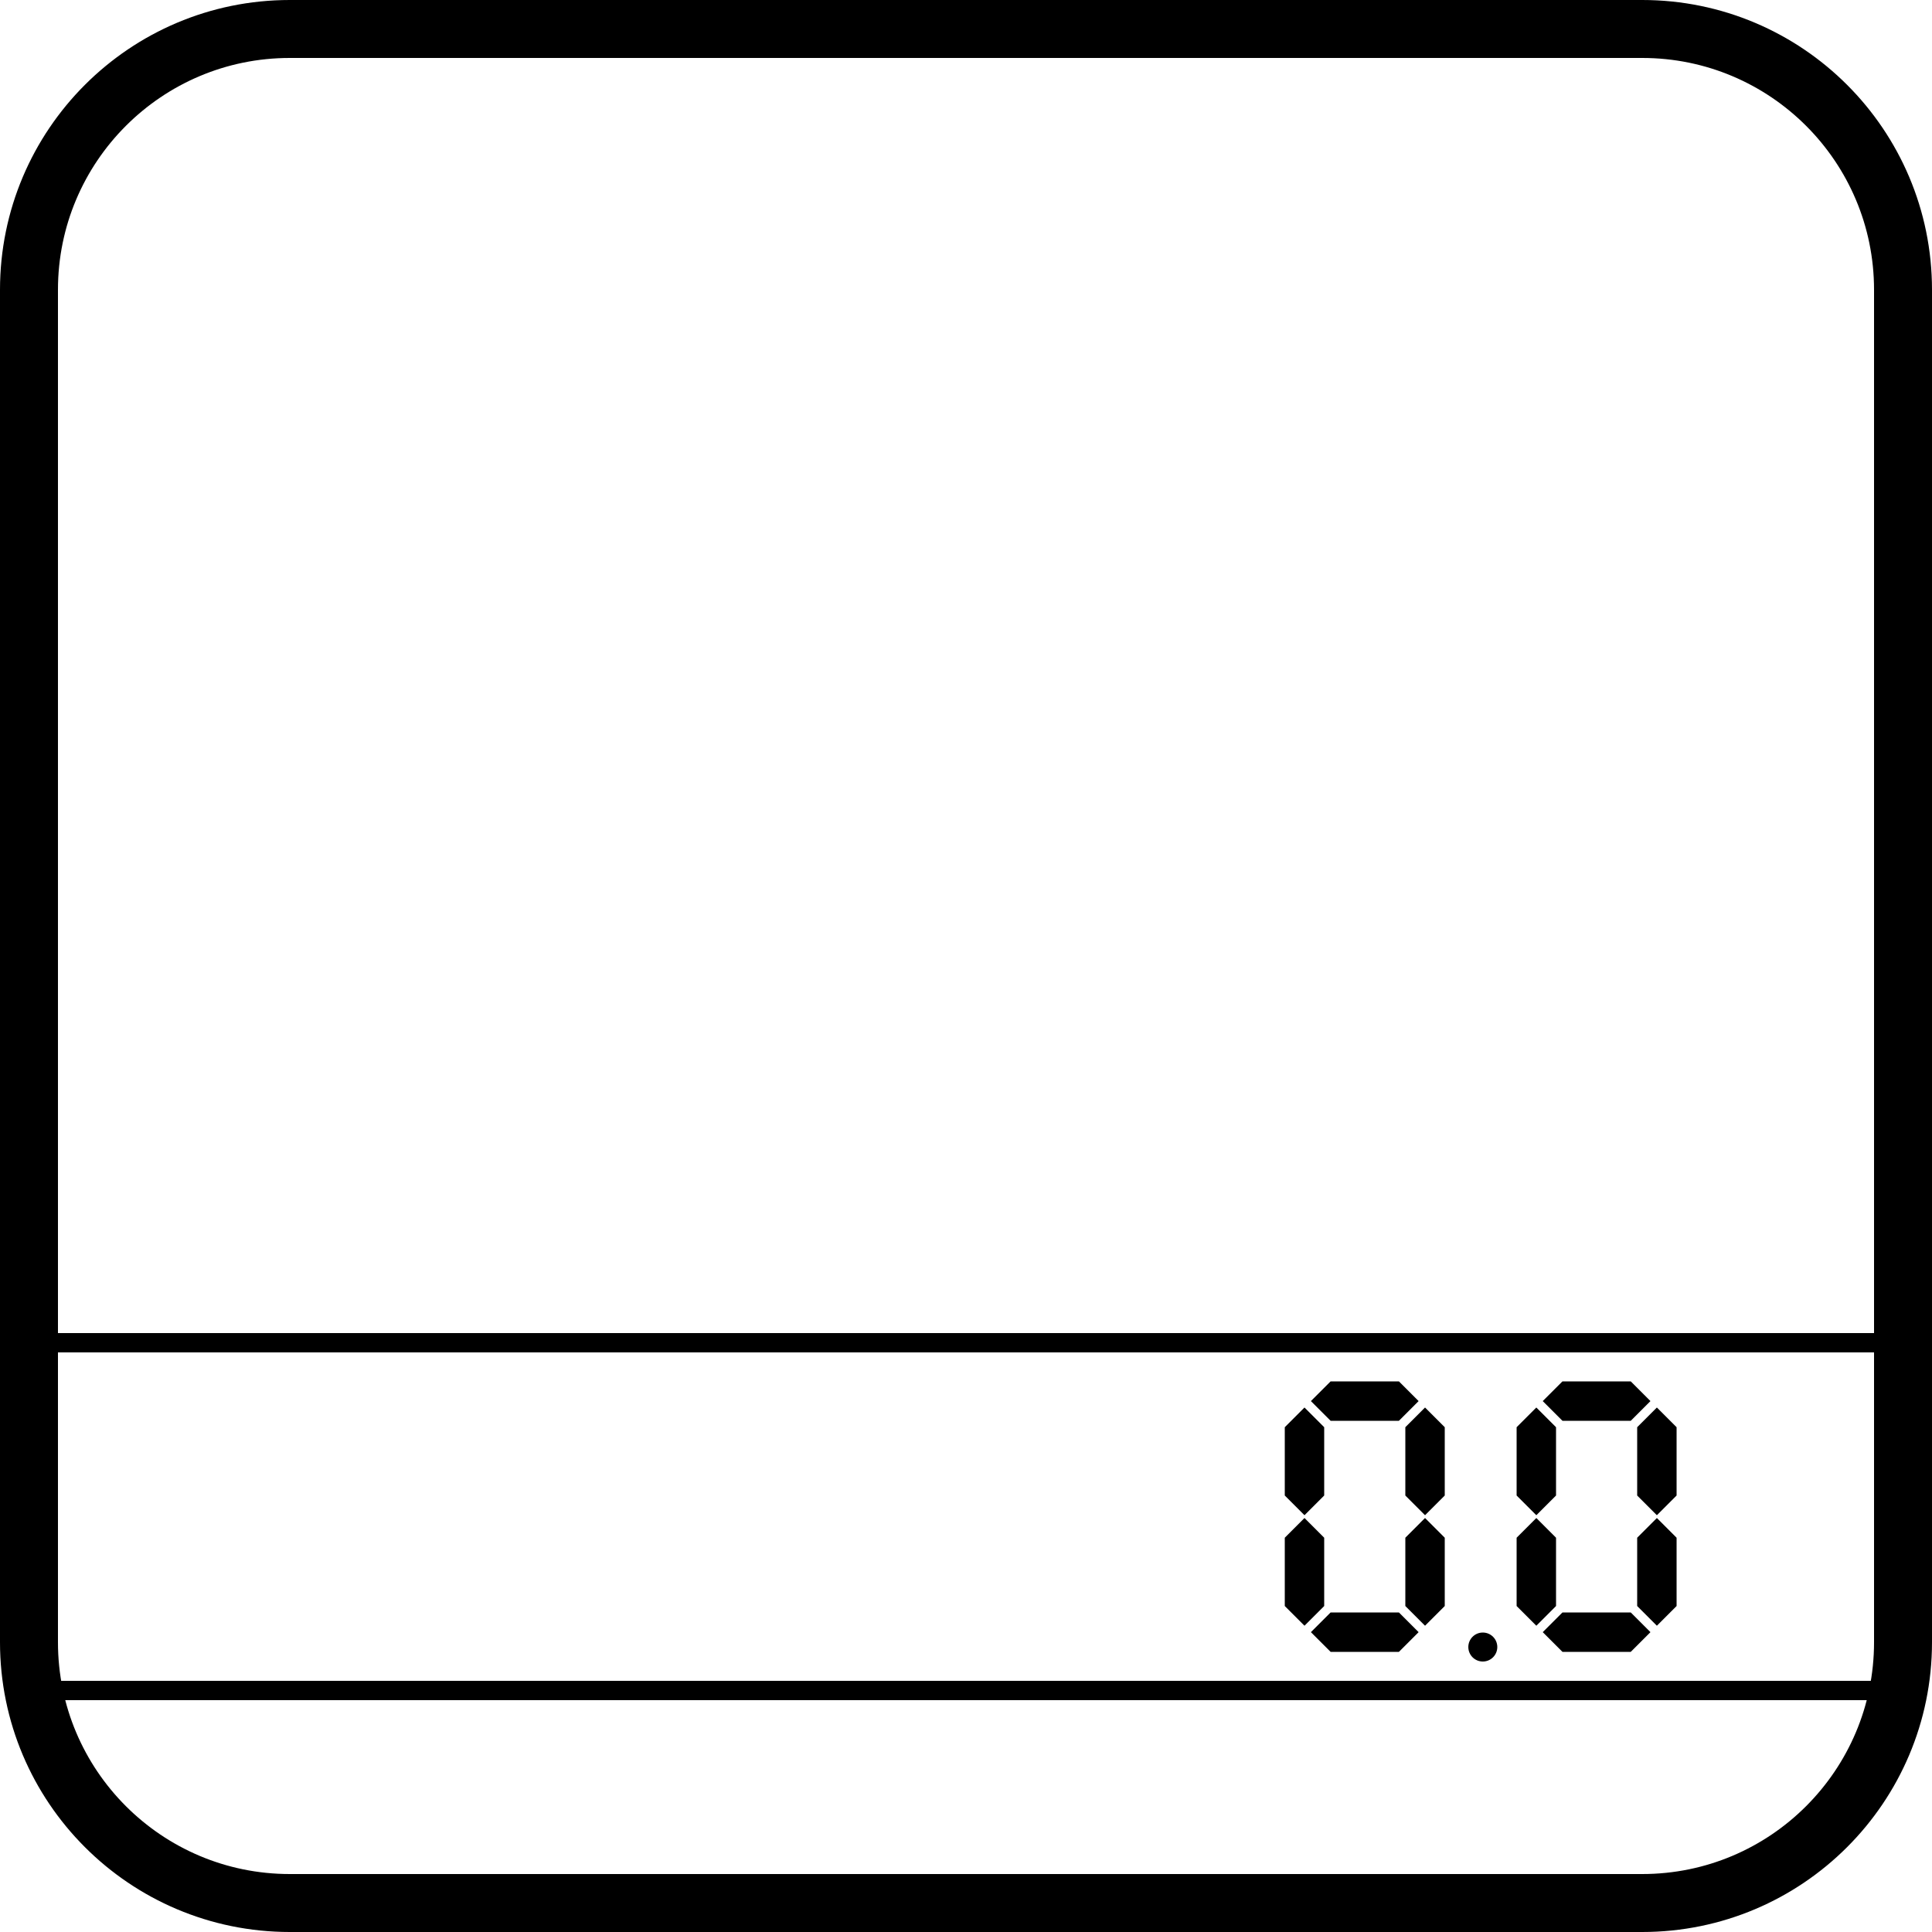 <svg width="100" height="100" viewBox="0 0 100 100" fill="none" xmlns="http://www.w3.org/2000/svg">
<path d="M15 1.5H85C92.456 1.5 98.5 7.544 98.5 15V85C98.5 92.456 92.456 98.5 85 98.5H15C7.544 98.5 1.5 92.456 1.5 85V15C1.5 7.544 7.544 1.5 15 1.5Z" stroke="black" stroke-width="3"/>
<line x1="1" y1="87.5" x2="99" y2="87.5" stroke="black"/>
<line x1="1" y1="69.5" x2="99" y2="69.5" stroke="black"/>
<path d="M84.2 72H81.08L80.56 72.52L81.08 73.04H84.2L84.72 72.52L84.2 72Z" fill="black"/>
<path d="M85.24 77.2V74.08L85.76 73.56L86.28 74.08V77.2L85.76 77.72L85.24 77.2Z" fill="black"/>
<path d="M85.24 79.8V82.92L85.76 83.44L86.28 82.92V79.8L85.76 79.28L85.24 79.8Z" fill="black"/>
<path d="M84.2 85H81.08L80.56 84.48L81.08 83.96H84.2L84.72 84.48L84.2 85Z" fill="black"/>
<path d="M80.04 77.2V74.08L79.52 73.56L79 74.08V77.2L79.52 77.72L80.04 77.2Z" fill="black"/>
<path d="M80.04 79.8V82.92L79.52 83.44L79 82.92V79.8L79.52 79.28L80.04 79.8Z" fill="black"/>
<path d="M84.2 72H81.08L80.56 72.52L81.08 73.04H84.2L84.72 72.52L84.2 72Z" stroke="black"/>
<path d="M85.24 77.2V74.08L85.76 73.56L86.28 74.08V77.2L85.76 77.72L85.24 77.2Z" stroke="black"/>
<path d="M85.24 79.8V82.92L85.76 83.44L86.28 82.92V79.8L85.76 79.28L85.24 79.8Z" stroke="black"/>
<path d="M84.2 85H81.08L80.56 84.48L81.08 83.96H84.2L84.72 84.48L84.2 85Z" stroke="black"/>
<path d="M80.04 77.2V74.08L79.52 73.56L79 74.08V77.2L79.52 77.72L80.04 77.2Z" stroke="black"/>
<path d="M80.04 79.8V82.92L79.52 83.44L79 82.92V79.8L79.52 79.28L80.04 79.8Z" stroke="black"/>
<path d="M72.2 72H69.08L68.56 72.52L69.08 73.04H72.2L72.72 72.52L72.2 72Z" fill="black"/>
<path d="M73.24 77.2V74.08L73.76 73.56L74.28 74.08V77.2L73.76 77.72L73.24 77.2Z" fill="black"/>
<path d="M73.24 79.8V82.92L73.76 83.44L74.28 82.92V79.8L73.76 79.28L73.24 79.8Z" fill="black"/>
<path d="M72.2 85H69.08L68.56 84.48L69.08 83.96H72.2L72.72 84.48L72.2 85Z" fill="black"/>
<path d="M68.04 77.2V74.08L67.52 73.56L67 74.08V77.2L67.52 77.72L68.04 77.2Z" fill="black"/>
<path d="M68.04 79.8V82.92L67.52 83.44L67 82.92V79.8L67.52 79.28L68.04 79.8Z" fill="black"/>
<path d="M72.2 72H69.08L68.56 72.52L69.08 73.04H72.2L72.72 72.52L72.2 72Z" stroke="black"/>
<path d="M73.24 77.2V74.08L73.76 73.56L74.28 74.08V77.2L73.76 77.72L73.24 77.2Z" stroke="black"/>
<path d="M73.24 79.8V82.92L73.76 83.44L74.28 82.92V79.8L73.76 79.28L73.24 79.8Z" stroke="black"/>
<path d="M72.2 85H69.08L68.56 84.48L69.08 83.96H72.2L72.72 84.48L72.2 85Z" stroke="black"/>
<path d="M68.04 77.2V74.08L67.52 73.56L67 74.08V77.2L67.52 77.72L68.04 77.2Z" stroke="black"/>
<path d="M68.04 79.8V82.92L67.52 83.44L67 82.92V79.8L67.52 79.28L68.04 79.8Z" stroke="black"/>
<circle cx="76.75" cy="85.25" r="0.75" fill="black"/>
</svg>
